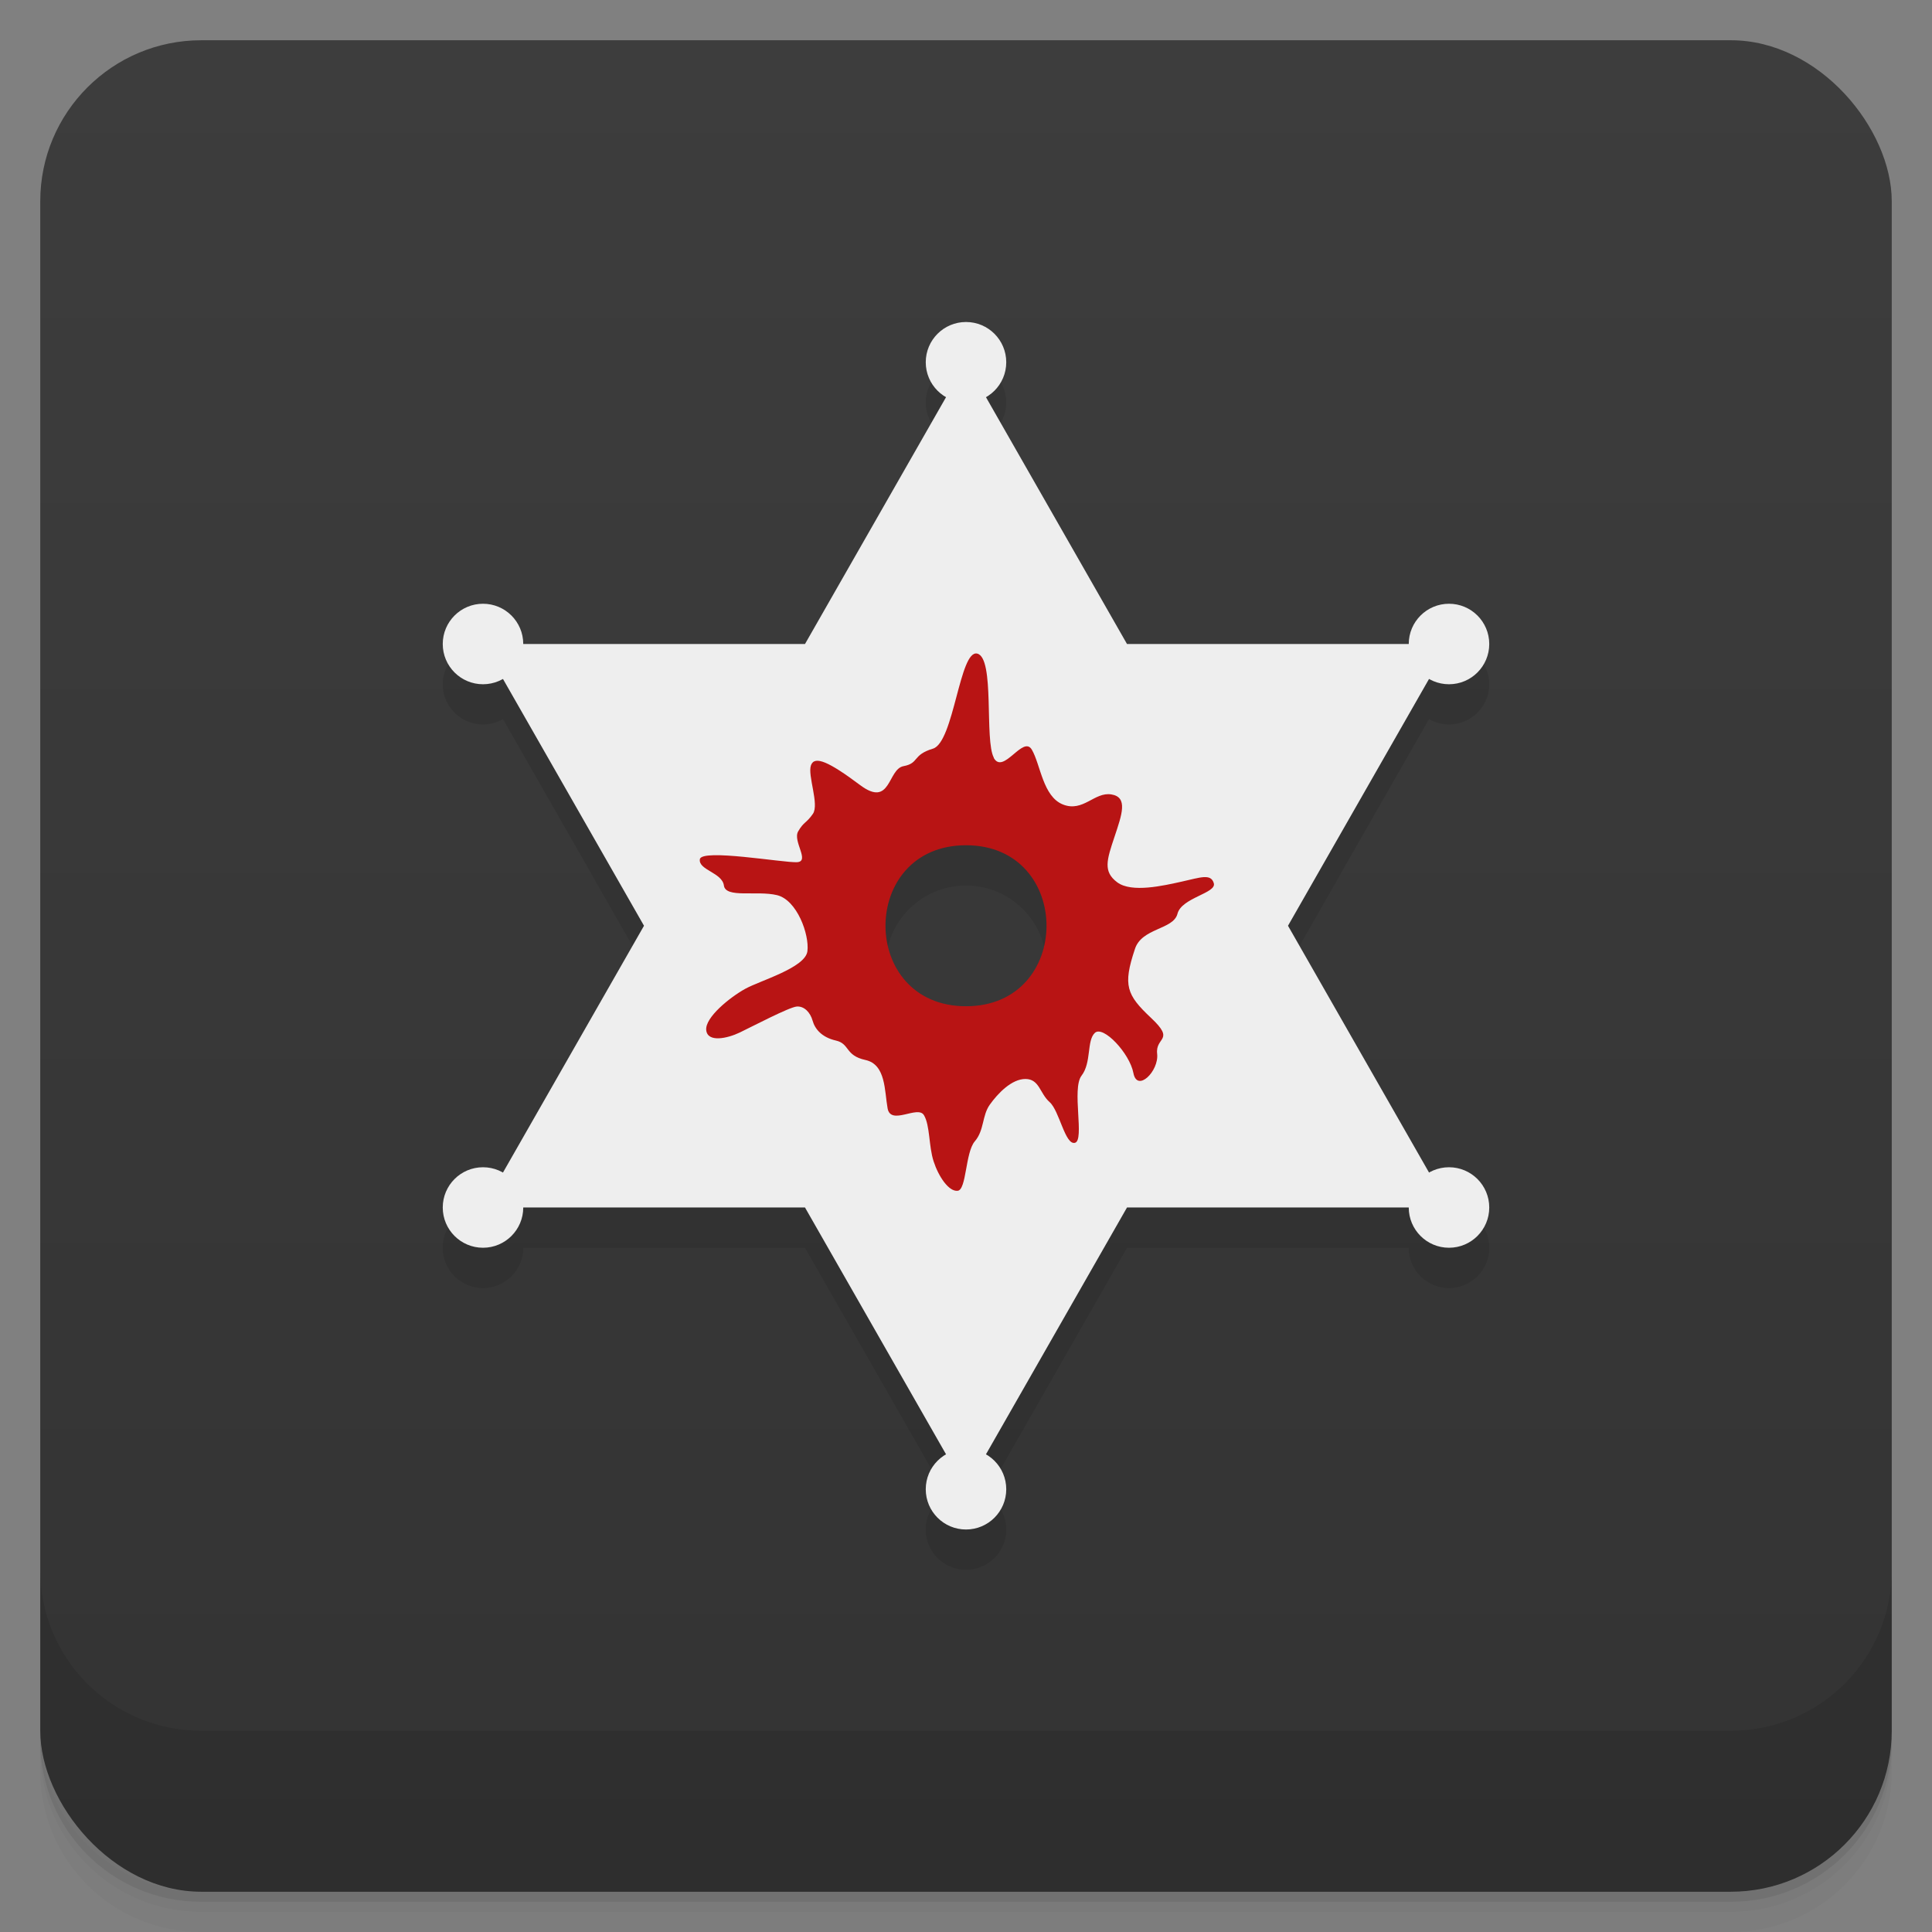 <svg version="1.1" viewBox="0 0 48 48" xmlns="http://www.w3.org/2000/svg">
	<rect x="0" y="0" width="48" height="48" fill="#808080" stroke="none"/>
	<defs>
		<linearGradient id="bg" x2="0" y1="1" y2="47" gradientUnits="userSpaceOnUse">
			<stop style="stop-color:#3d3d3d" offset="0"/>
			<stop style="stop-color:#333" offset="1"/>
		</linearGradient>
	</defs>
	<path d="m1 43v0.25c0 2.216 1.784 4 4 4h38c2.216 0 4-1.784 4-4v-0.25c0 2.216-1.784 4-4 4h-38c-2.216 0-4-1.784-4-4zm0 0.5v0.5c0 2.216 1.784 4 4 4h38c2.216 0 4-1.784 4-4v-0.5c0 2.216-1.784 4-4 4h-38c-2.216 0-4-1.784-4-4z" style="opacity:.02"/>
	<path d="m1 43.25v0.25c0 2.216 1.784 4 4 4h38c2.216 0 4-1.784 4-4v-0.25c0 2.216-1.784 4-4 4h-38c-2.216 0-4-1.784-4-4z" style="opacity:.05"/>
	<path d="m1 43v0.25c0 2.216 1.784 4 4 4h38c2.216 0 4-1.784 4-4v-0.25c0 2.216-1.784 4-4 4h-38c-2.216 0-4-1.784-4-4z" style="opacity:.1"/>
	<rect x="1" y="1" width="46" height="46" rx="4" style="fill:url(#bg)"/>
	<path d="m1 39v4c0 2.216 1.784 4 4 4h38c2.216 0 4-1.784 4-4v-4c0 2.216-1.784 4-4 4h-38c-2.216 0-4-1.784-4-4z" style="opacity:.1"/>
	<path d="m28 17h7a1 1 0 1 1 .504 .868l-3.504 6.132 3.504 6.132a1 1 0 1 1-.504 .868h-7l-3.504 6.132a1 1 0 1 1-.992 0l-3.504-6.132h-7a1 1 0 1 1-.504-.868l3.504-6.132-3.504-6.132a1 1 0 1 1 .504-.868h7l3.504-6.132a1 1 0 1 1 .992 0zm-4 5a2 2 0 0 0 0 4 2 2 0 0 0 0-4z" style="opacity:.1"/>
	<g style="fill:#eee">
		<circle cx="12" cy="16" r="1"/>
		<circle cx="12" cy="30" r="1"/>
		<circle cx="24" cy="9" r="1"/>
		<circle cx="24" cy="37" r="1"/>
		<circle cx="36" cy="30" r="1"/>
		<circle cx="36" cy="16" r="1"/>
		<path d="m24 9 4 7h8l-4 7 4 7h-8l-4 7-4-7h-8l4-7-4-7h8zm0 11a2 2 0 0 0 0 6 2 2 0 0 0 0-6z"/>
	</g>
	<path d="m24.688 18.827c0.238 0.434 0.73-0.574 0.948-0.201 0.218 0.373 0.273 1.165 0.774 1.362 0.501 0.197 0.78-0.318 1.2-0.251s0.266 0.495 0.077 1.061-0.287 0.858 0.072 1.124 1.147 0.082 1.607-0.02 0.721-0.205 0.791 0.043c0.07 0.248-0.801 0.356-0.903 0.757s-0.895 0.347-1.06 0.884c-0.298 0.895-0.207 1.13 0.404 1.704 0.611 0.574 0.102 0.462 0.151 0.892 0.048 0.43-0.497 0.969-0.59 0.477s-0.75-1.189-0.957-0.998c-0.207 0.191-0.08 0.737-0.331 1.063s0.082 1.605-0.164 1.669c-0.246 0.063-0.385-0.797-0.63-1.012-0.245-0.215-0.251-0.571-0.597-0.574s-0.691 0.361-0.888 0.637-0.135 0.635-0.373 0.912c-0.238 0.277-0.204 1.205-0.426 1.229-0.222 0.024-0.475-0.354-0.598-0.732s-0.087-0.892-0.24-1.147-0.824 0.267-0.903-0.169-0.04-1.091-0.551-1.202c-0.511-0.111-0.383-0.403-0.734-0.483-0.351-0.08-0.521-0.288-0.578-0.493-0.057-0.205-0.208-0.366-0.394-0.352-0.185 0.014-1.111 0.499-1.415 0.645s-0.801 0.258-0.834-0.059c-0.033-0.317 0.594-0.819 0.969-1.026 0.374-0.207 1.494-0.523 1.545-0.935s-0.257-1.274-0.758-1.393-1.274 0.083-1.317-0.239c-0.042-0.321-0.64-0.385-0.597-0.653s2.076 0.09 2.411 0.074-0.11-0.52 0.031-0.765c0.141-0.245 0.202-0.199 0.366-0.436s-0.137-0.955-0.048-1.206 0.453-0.084 1.221 0.491 0.681-0.396 1.078-0.47 0.21-0.277 0.732-0.435 0.662-2.474 1.102-2.361c0.44 0.113 0.173 2.152 0.411 2.586zm-0.688 2.173c-2.667 0-2.667 4 0 4s2.667-4 0-4z" style="fill:#b81414"/>
</svg>
